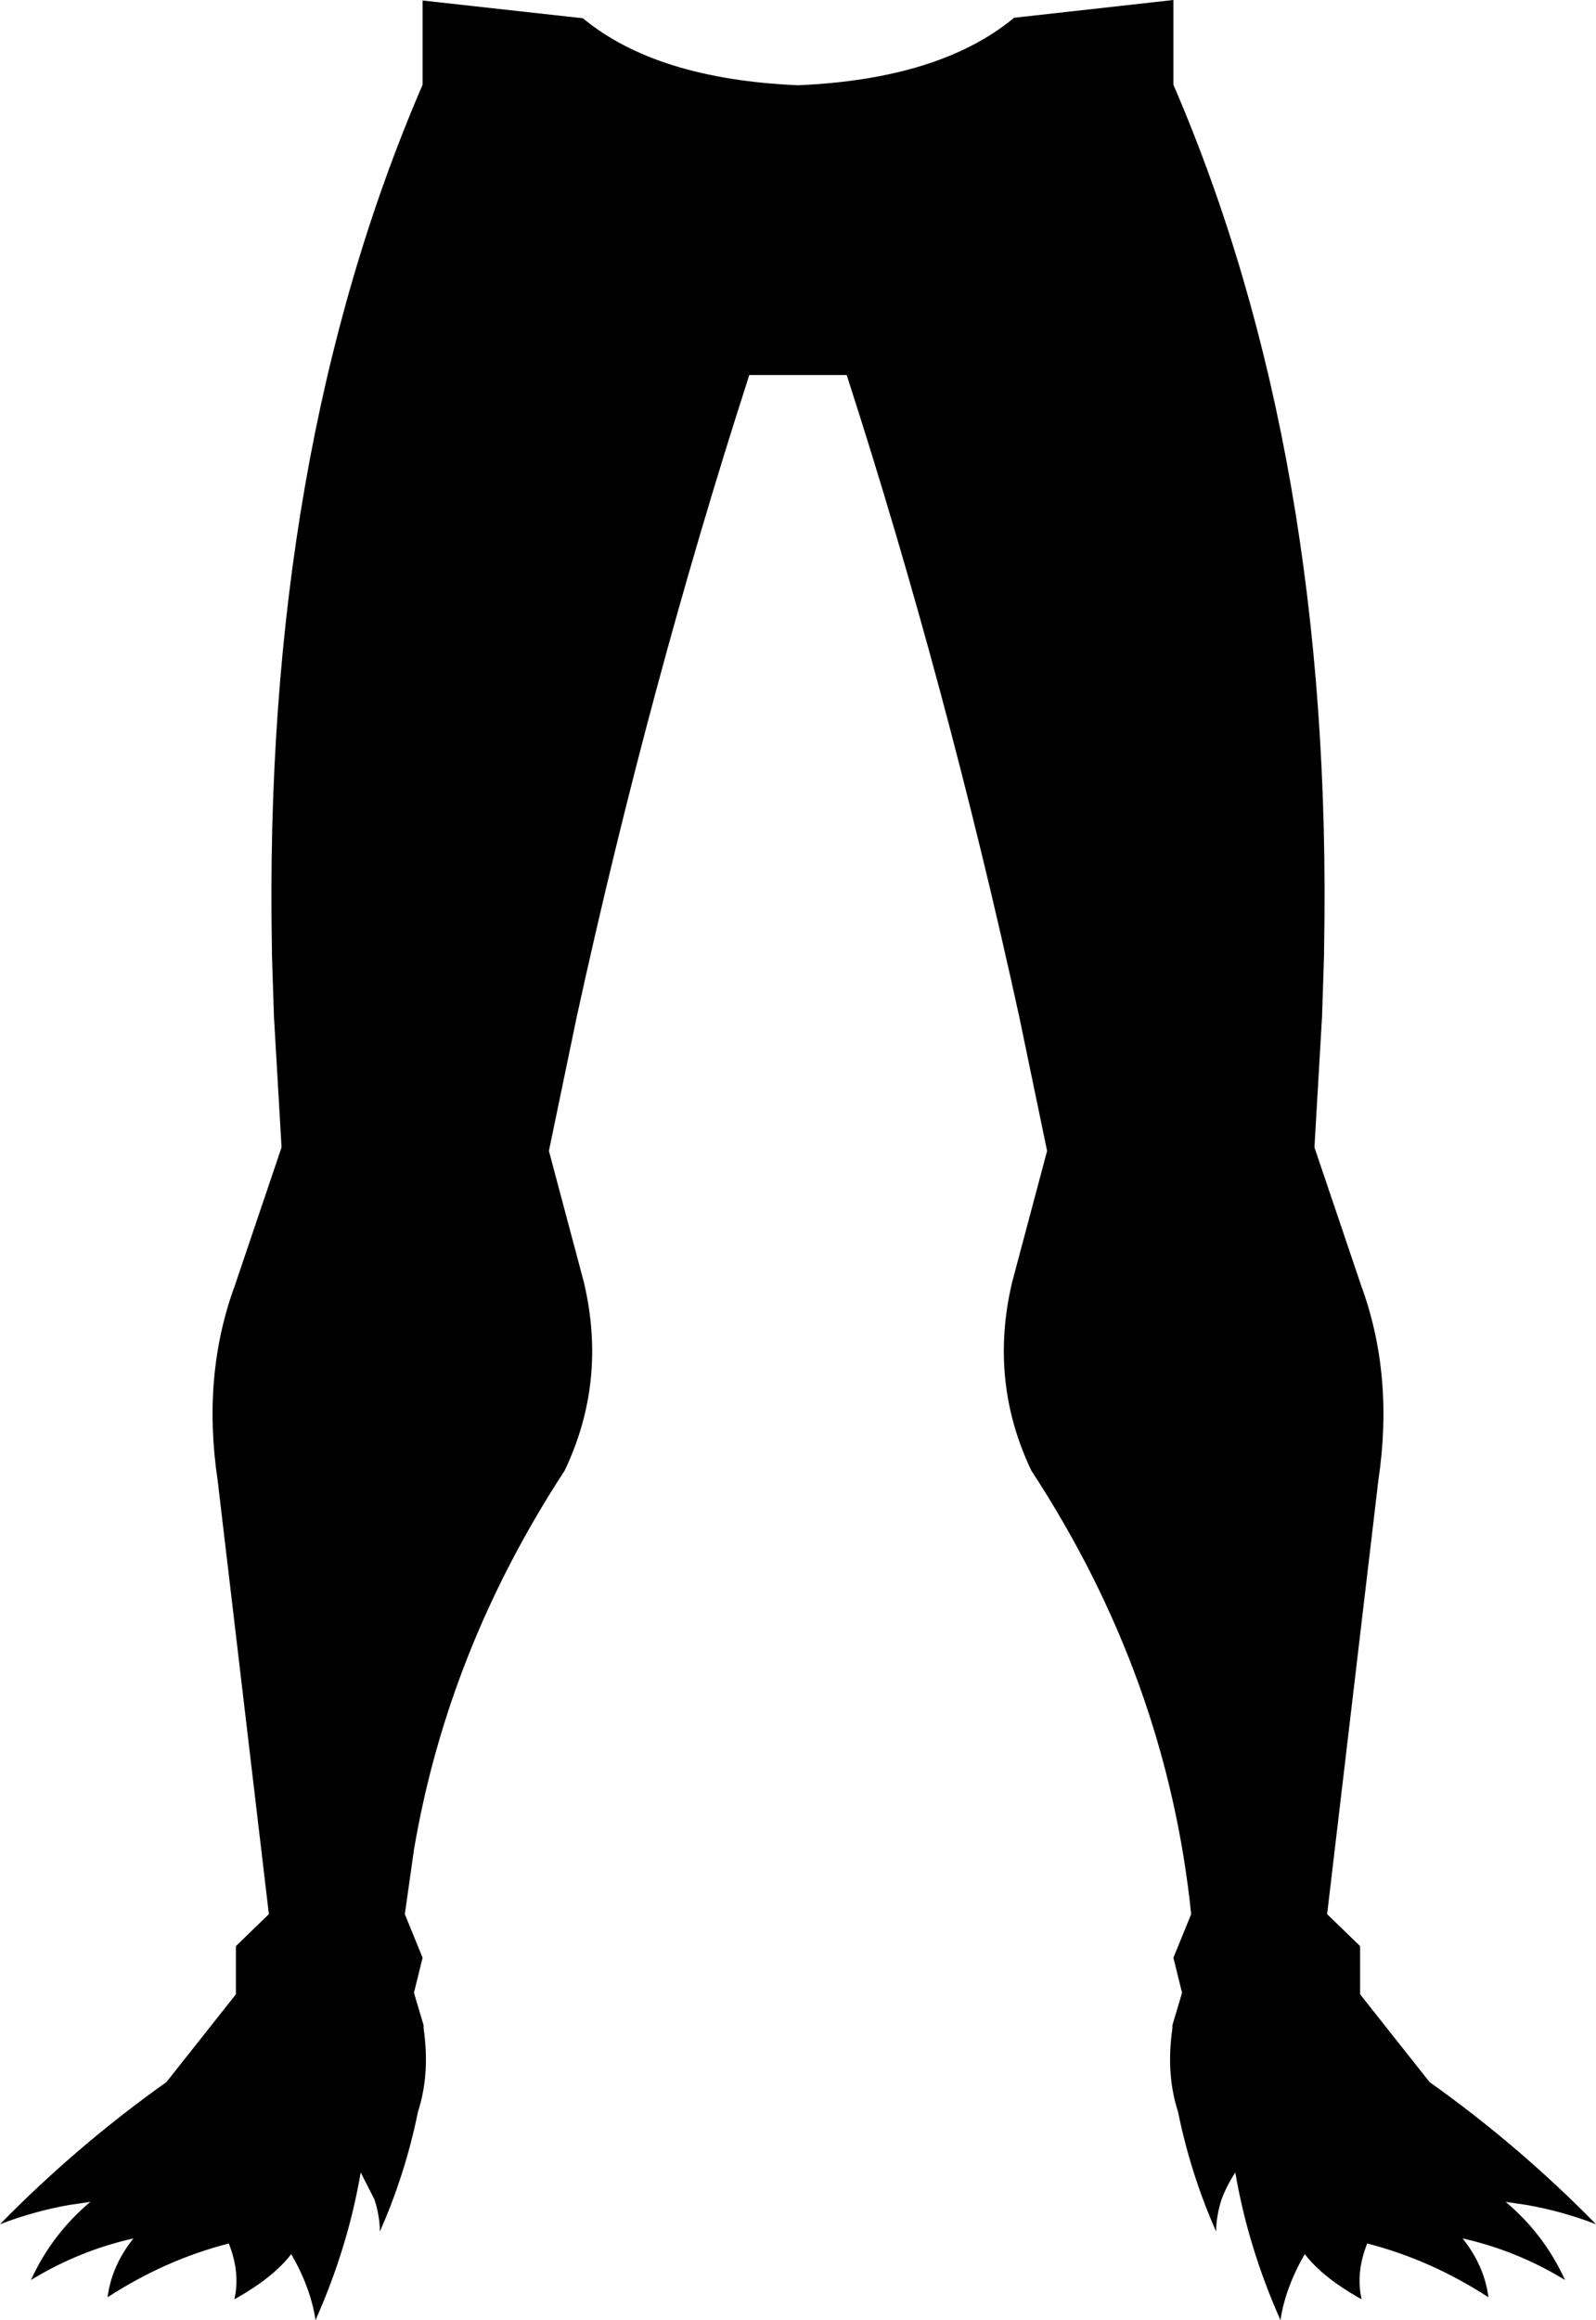 <?xml version="1.0" encoding="UTF-8" standalone="no"?>
<svg xmlns:xlink="http://www.w3.org/1999/xlink" height="228.6px" width="157.3px" xmlns="http://www.w3.org/2000/svg">
  <g transform="matrix(1.0, 0.0, 0.0, 1.0, -321.25, -306.95)">
    <path d="M378.7 308.75 Q385.95 314.75 399.9 315.35 413.9 314.75 421.2 308.7 L436.9 306.95 436.9 315.3 Q452.65 351.8 451.75 400.4 L451.75 400.9 451.55 407.1 450.8 420.0 455.4 433.6 Q458.65 442.45 457.1 452.8 L452.05 495.55 455.3 498.7 455.3 503.45 462.15 512.1 Q470.95 518.35 478.55 526.1 475.15 524.8 471.7 524.2 L469.65 523.9 Q473.45 527.1 475.5 531.6 470.75 528.7 465.4 527.5 467.55 530.2 467.95 533.3 462.25 529.6 456.0 528.0 454.85 530.9 455.45 533.5 451.6 531.35 449.85 529.05 447.95 532.3 447.45 535.55 444.25 528.35 443.0 521.0 442.15 522.3 441.65 523.65 441.15 525.15 441.1 526.8 438.6 521.15 437.35 515.0 436.15 511.3 436.8 506.8 L436.8 506.5 437.75 503.3 436.9 499.85 438.65 495.55 Q436.25 472.25 422.9 451.85 418.7 443.05 421.0 433.3 L424.45 420.35 421.7 407.1 Q414.55 374.4 404.7 343.9 L395.1 343.9 Q385.25 374.4 378.1 407.1 L375.35 420.35 378.8 433.3 Q381.1 443.05 376.9 451.85 365.4 469.45 362.05 489.2 L361.15 495.55 362.9 499.85 362.05 503.3 363.0 506.5 363.0 506.8 Q363.65 511.3 362.45 515.0 361.2 521.15 358.7 526.8 358.65 525.15 358.15 523.65 L356.8 521.0 Q355.55 528.35 352.35 535.55 351.85 532.3 349.95 529.05 348.2 531.35 344.35 533.5 344.95 530.9 343.8 528.0 337.55 529.6 331.85 533.3 332.25 530.2 334.4 527.5 329.05 528.7 324.3 531.6 326.35 527.1 330.15 523.9 L328.1 524.2 Q324.65 524.8 321.25 526.1 328.85 518.35 337.65 512.1 L344.5 503.45 344.5 498.7 347.75 495.55 342.7 452.8 Q341.15 442.45 344.4 433.6 L349.0 420.0 348.25 407.1 348.05 400.9 348.05 400.4 Q347.15 351.8 362.9 315.3 L362.9 307.0 378.7 308.75" fill="#000000" fill-rule="evenodd" stroke="none"/>
  </g>
</svg>
